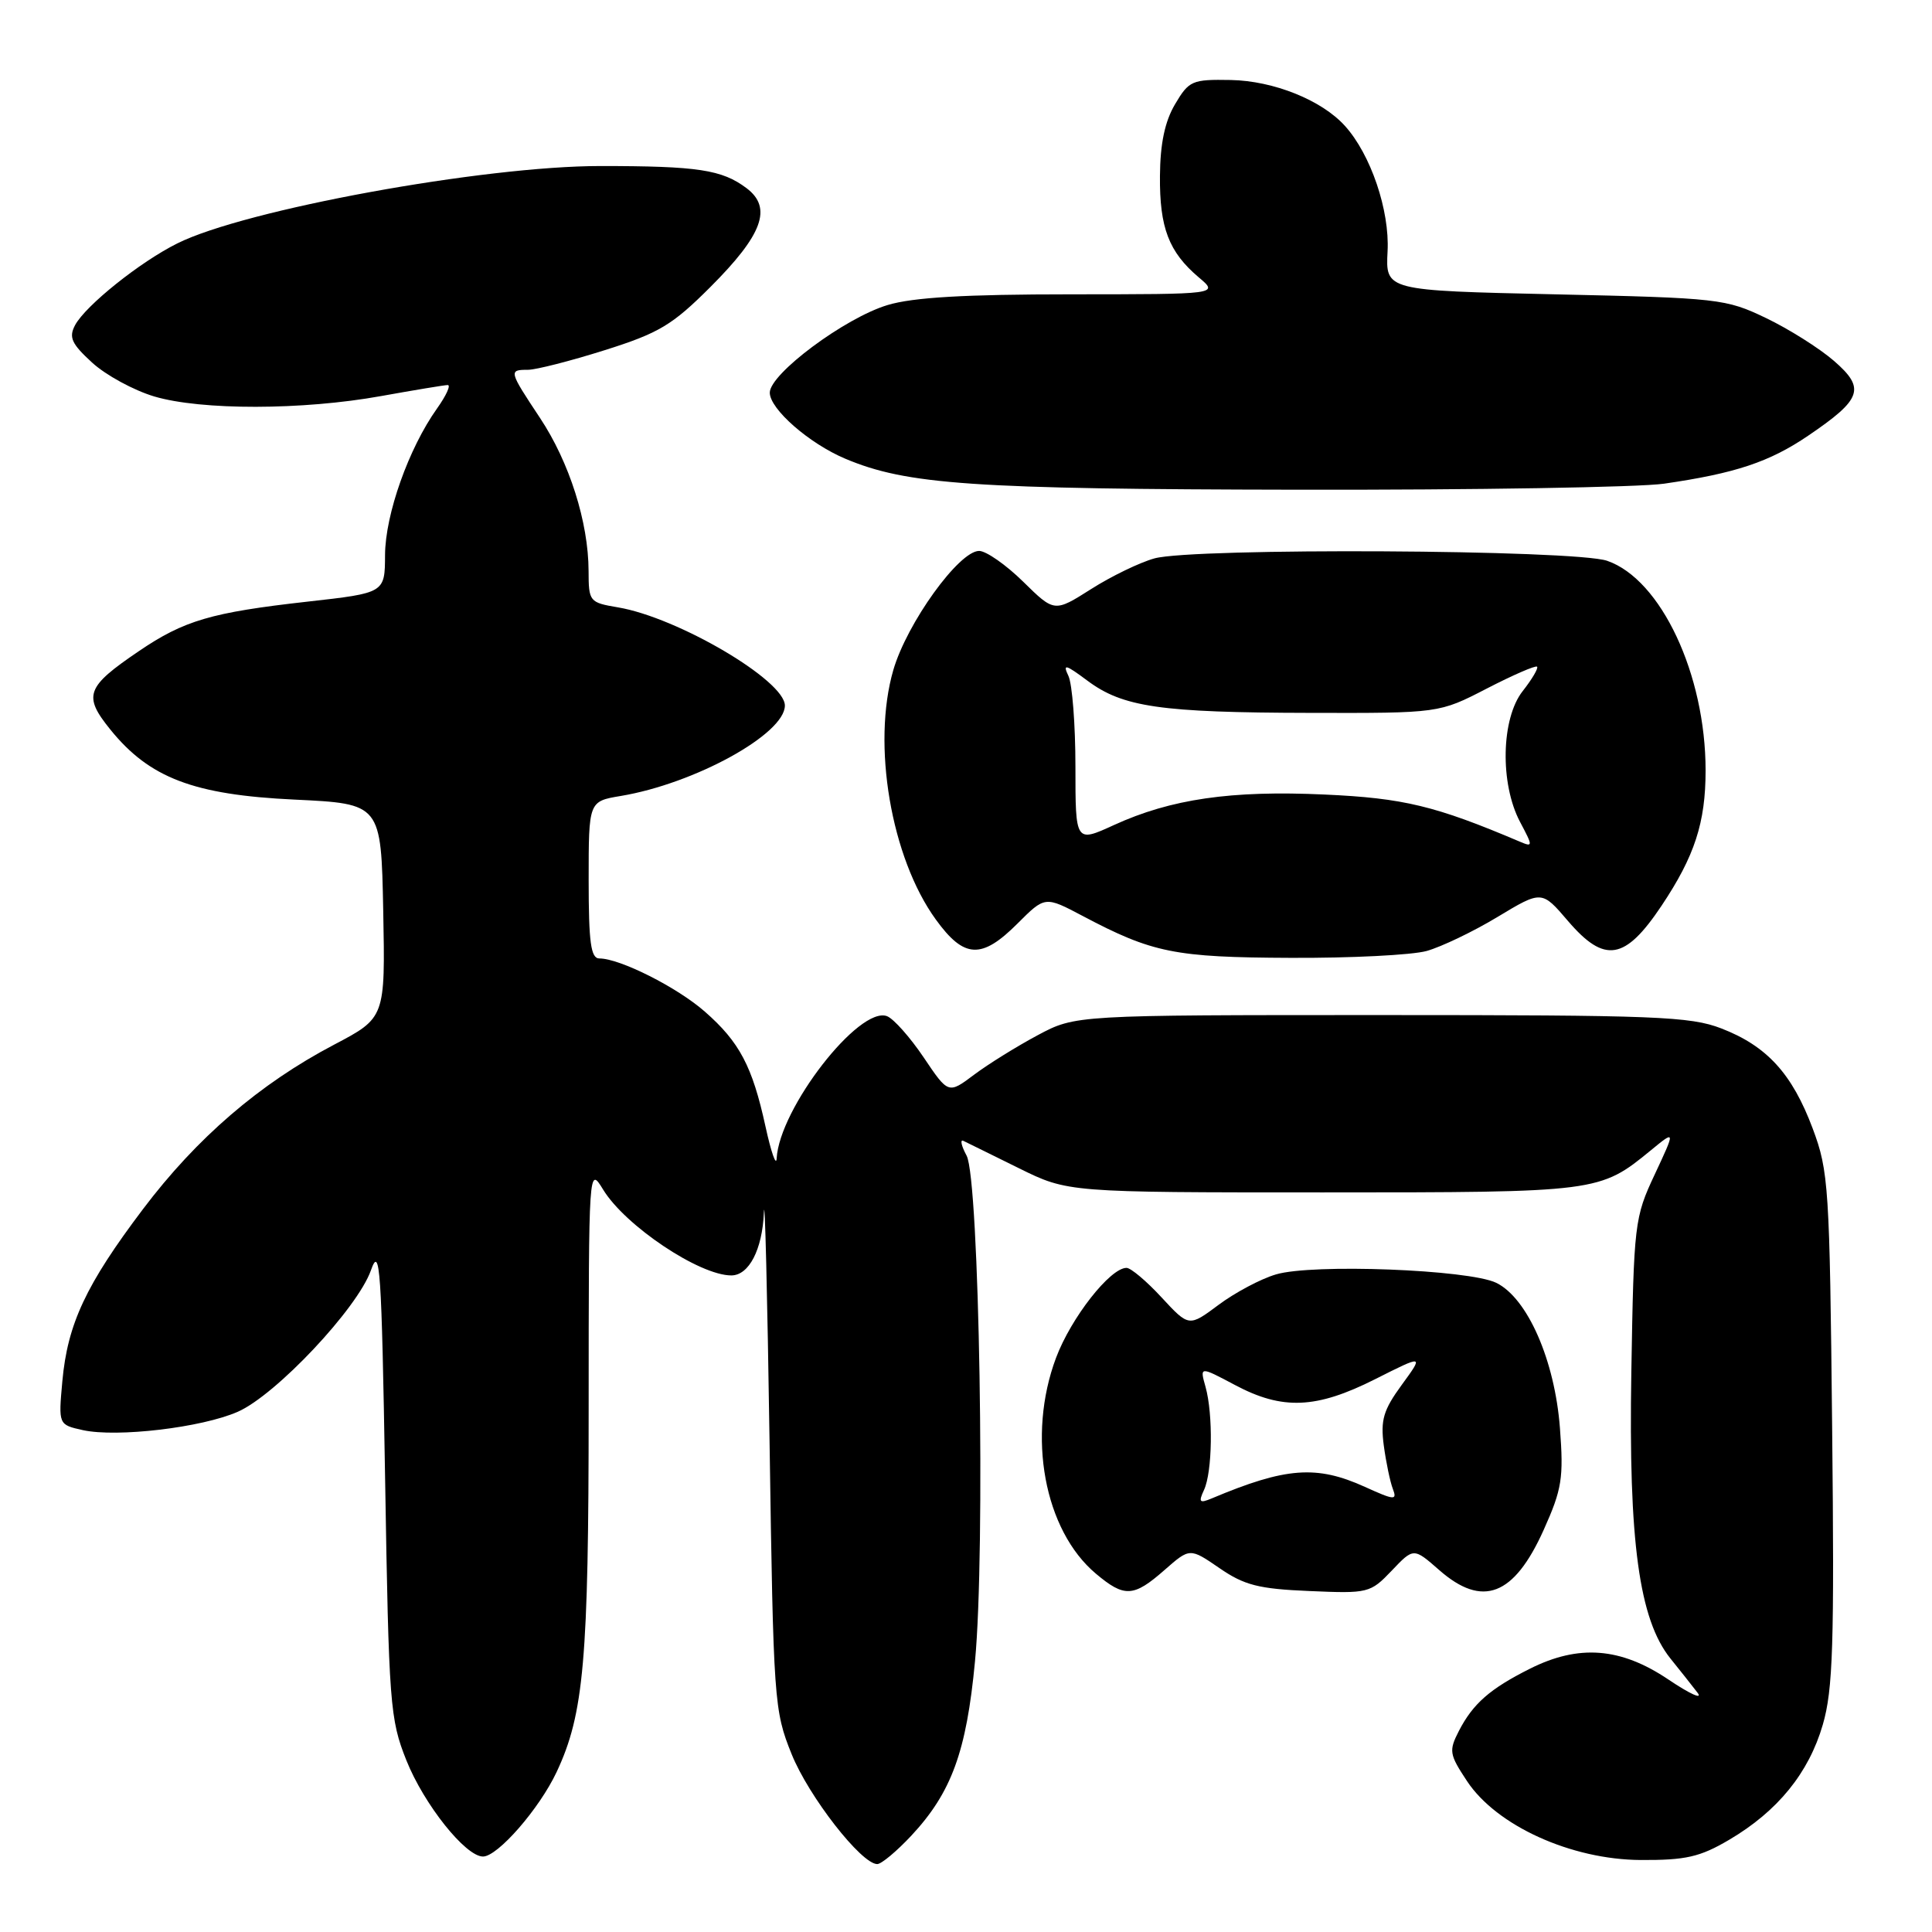 <?xml version="1.0" encoding="UTF-8" standalone="no"?>
<!DOCTYPE svg PUBLIC "-//W3C//DTD SVG 1.1//EN" "http://www.w3.org/Graphics/SVG/1.1/DTD/svg11.dtd" >
<svg xmlns="http://www.w3.org/2000/svg" xmlns:xlink="http://www.w3.org/1999/xlink" version="1.1" viewBox="0 0 256 256">
 <g >
 <path fill="currentColor"
d=" M 120.74 243.25 C 126.07 237.54 128.06 232.12 129.19 220.15 C 130.59 205.48 129.77 156.27 128.08 153.13 C 127.38 151.83 127.19 150.95 127.65 151.17 C 128.12 151.40 131.43 153.02 135.00 154.79 C 141.50 158.00 141.50 158.00 175.28 158.00 C 211.79 158.00 211.96 157.98 218.76 152.41 C 222.01 149.74 222.01 149.74 219.26 155.62 C 216.58 161.33 216.49 162.08 216.16 181.80 C 215.78 204.26 217.19 214.59 221.34 219.76 C 222.56 221.27 224.17 223.30 224.92 224.28 C 225.68 225.26 223.94 224.48 221.05 222.53 C 214.74 218.29 209.19 217.86 202.71 221.12 C 197.43 223.77 195.19 225.73 193.32 229.34 C 191.96 231.99 192.03 232.44 194.39 236.01 C 198.30 241.92 208.19 246.41 217.40 246.46 C 223.36 246.49 225.24 246.07 229.11 243.79 C 235.54 240.01 239.67 234.93 241.53 228.53 C 242.88 223.90 243.07 217.91 242.77 189.29 C 242.44 157.24 242.31 155.19 240.19 149.53 C 237.47 142.27 234.12 138.60 228.08 136.27 C 223.97 134.68 219.33 134.50 183.00 134.50 C 142.50 134.50 142.50 134.50 137.50 137.17 C 134.75 138.64 130.96 140.99 129.08 142.40 C 125.66 144.97 125.66 144.97 122.39 140.11 C 120.59 137.44 118.41 134.99 117.54 134.65 C 113.86 133.24 103.27 146.87 102.91 153.50 C 102.85 154.60 102.18 152.69 101.43 149.26 C 99.69 141.29 97.99 138.07 93.40 134.05 C 89.74 130.83 82.14 127.00 79.42 127.00 C 78.29 127.00 78.00 124.91 78.00 116.59 C 78.00 106.18 78.00 106.18 82.25 105.47 C 92.07 103.83 104.00 97.26 104.00 93.49 C 104.00 90.16 89.82 81.82 81.89 80.48 C 78.10 79.84 78.00 79.72 77.99 75.66 C 77.97 69.19 75.45 61.26 71.56 55.39 C 67.42 49.15 67.38 49.00 69.95 49.00 C 71.02 49.00 75.60 47.83 80.13 46.40 C 87.33 44.13 89.09 43.07 94.13 38.03 C 101.06 31.10 102.37 27.54 98.93 24.94 C 95.66 22.48 92.48 22.00 79.55 22.00 C 64.05 22.00 32.47 27.77 23.50 32.25 C 18.55 34.71 11.35 40.48 9.95 43.08 C 9.09 44.70 9.47 45.54 12.21 48.05 C 14.02 49.71 17.72 51.72 20.43 52.53 C 26.65 54.38 40.10 54.36 50.50 52.48 C 54.90 51.69 58.87 51.03 59.32 51.02 C 59.77 51.01 59.13 52.41 57.90 54.14 C 54.15 59.41 51.05 68.15 51.02 73.54 C 51.00 78.57 51.00 78.57 40.75 79.72 C 28.00 81.15 24.39 82.21 18.40 86.28 C 11.40 91.03 10.98 92.17 14.62 96.67 C 19.81 103.09 25.68 105.32 39.00 105.95 C 50.50 106.50 50.50 106.50 50.78 120.68 C 51.05 134.86 51.05 134.86 44.26 138.43 C 34.40 143.61 26.07 150.78 18.95 160.21 C 11.39 170.22 8.95 175.42 8.26 183.03 C 7.74 188.78 7.74 188.78 10.98 189.50 C 15.51 190.49 26.72 189.17 31.50 187.07 C 36.55 184.86 47.37 173.37 49.15 168.32 C 50.35 164.92 50.56 167.93 51.03 196.00 C 51.52 225.87 51.67 227.80 53.85 233.26 C 56.18 239.09 61.68 246.00 64.00 246.00 C 65.95 246.00 71.47 239.67 73.76 234.79 C 77.37 227.11 78.00 219.92 78.00 186.57 C 78.01 154.57 78.01 154.51 79.92 157.63 C 82.84 162.42 92.67 169.00 96.90 169.00 C 99.24 169.00 101.01 165.58 101.22 160.68 C 101.34 157.83 101.68 171.47 101.97 191.00 C 102.48 225.46 102.57 226.67 104.89 232.42 C 107.15 238.04 114.13 247.00 116.24 247.00 C 116.79 247.00 118.81 245.31 120.74 243.25 Z  M 154.30 208.04 C 157.66 205.09 157.66 205.09 161.58 207.78 C 164.87 210.05 166.78 210.54 173.50 210.82 C 181.31 211.16 181.57 211.09 184.41 208.12 C 187.31 205.07 187.31 205.07 190.69 208.03 C 196.44 213.08 200.61 211.48 204.55 202.71 C 206.97 197.32 207.20 195.85 206.70 189.23 C 206.02 180.25 202.40 172.00 198.26 169.98 C 194.63 168.22 173.87 167.42 169.06 168.87 C 167.05 169.46 163.64 171.28 161.48 172.89 C 157.54 175.83 157.54 175.83 153.92 171.92 C 151.93 169.76 149.84 168.00 149.27 168.00 C 147.10 168.00 141.92 174.61 139.93 179.92 C 136.05 190.27 138.36 202.76 145.21 208.52 C 148.99 211.70 150.20 211.64 154.30 208.04 Z  M 189.04 126.01 C 190.99 125.46 195.22 123.44 198.43 121.50 C 204.29 117.97 204.29 117.97 207.77 122.04 C 212.62 127.70 215.32 127.26 220.16 120.02 C 224.55 113.45 226.00 109.00 226.00 102.09 C 226.00 89.36 220.09 76.77 212.96 74.31 C 208.65 72.82 158.14 72.56 152.97 73.99 C 151.02 74.53 147.24 76.36 144.57 78.06 C 139.71 81.14 139.71 81.14 135.57 77.07 C 133.29 74.83 130.66 73.00 129.74 73.00 C 127.07 73.00 120.18 82.56 118.37 88.78 C 115.51 98.63 118.06 113.65 124.00 121.84 C 127.75 127.02 130.06 127.14 134.83 122.37 C 138.47 118.73 138.47 118.73 143.48 121.38 C 152.71 126.26 155.66 126.86 171.00 126.92 C 178.97 126.96 187.09 126.55 189.04 126.01 Z  M 220.50 64.09 C 229.95 62.72 234.45 61.22 239.58 57.74 C 246.74 52.88 247.22 51.47 243.00 47.81 C 241.07 46.14 237.03 43.59 234.00 42.14 C 228.69 39.59 227.74 39.48 206.04 39.00 C 183.59 38.50 183.59 38.50 183.86 33.31 C 184.15 27.88 181.63 20.46 178.21 16.68 C 175.12 13.26 168.76 10.71 163.08 10.60 C 157.96 10.51 157.55 10.68 155.70 13.81 C 154.35 16.09 153.73 19.03 153.70 23.31 C 153.64 30.17 154.87 33.39 158.84 36.75 C 161.50 38.99 161.50 38.99 141.91 39.00 C 127.90 39.00 120.98 39.40 117.61 40.42 C 111.95 42.12 102.00 49.53 102.00 52.03 C 102.00 54.20 107.21 58.76 112.00 60.78 C 120.16 64.22 128.85 64.82 172.00 64.89 C 195.38 64.93 217.20 64.57 220.50 64.09 Z  M 159.54 197.42 C 160.65 195.03 160.76 187.41 159.74 183.77 C 158.97 181.04 158.97 181.04 163.64 183.52 C 169.93 186.87 174.41 186.68 182.21 182.75 C 188.66 179.50 188.66 179.50 185.74 183.50 C 183.30 186.84 182.91 188.16 183.36 191.55 C 183.66 193.77 184.20 196.36 184.56 197.29 C 185.15 198.83 184.78 198.80 180.86 197.02 C 174.45 194.11 170.37 194.42 160.58 198.54 C 158.94 199.23 158.78 199.06 159.54 197.42 Z  M 142.50 101.58 C 142.50 96.04 142.08 90.63 141.57 89.56 C 140.79 87.92 141.17 88.02 144.07 90.18 C 148.78 93.70 153.75 94.42 173.59 94.46 C 190.69 94.50 190.69 94.50 197.00 91.24 C 200.47 89.45 203.48 88.14 203.67 88.34 C 203.87 88.53 203.01 89.99 201.76 91.58 C 198.91 95.21 198.73 103.82 201.41 108.90 C 203.15 112.18 203.14 112.27 201.35 111.51 C 190.22 106.78 185.97 105.75 175.50 105.28 C 163.12 104.71 155.16 105.87 147.61 109.32 C 142.50 111.66 142.50 111.66 142.50 101.58 Z "/>
</g>
</svg>